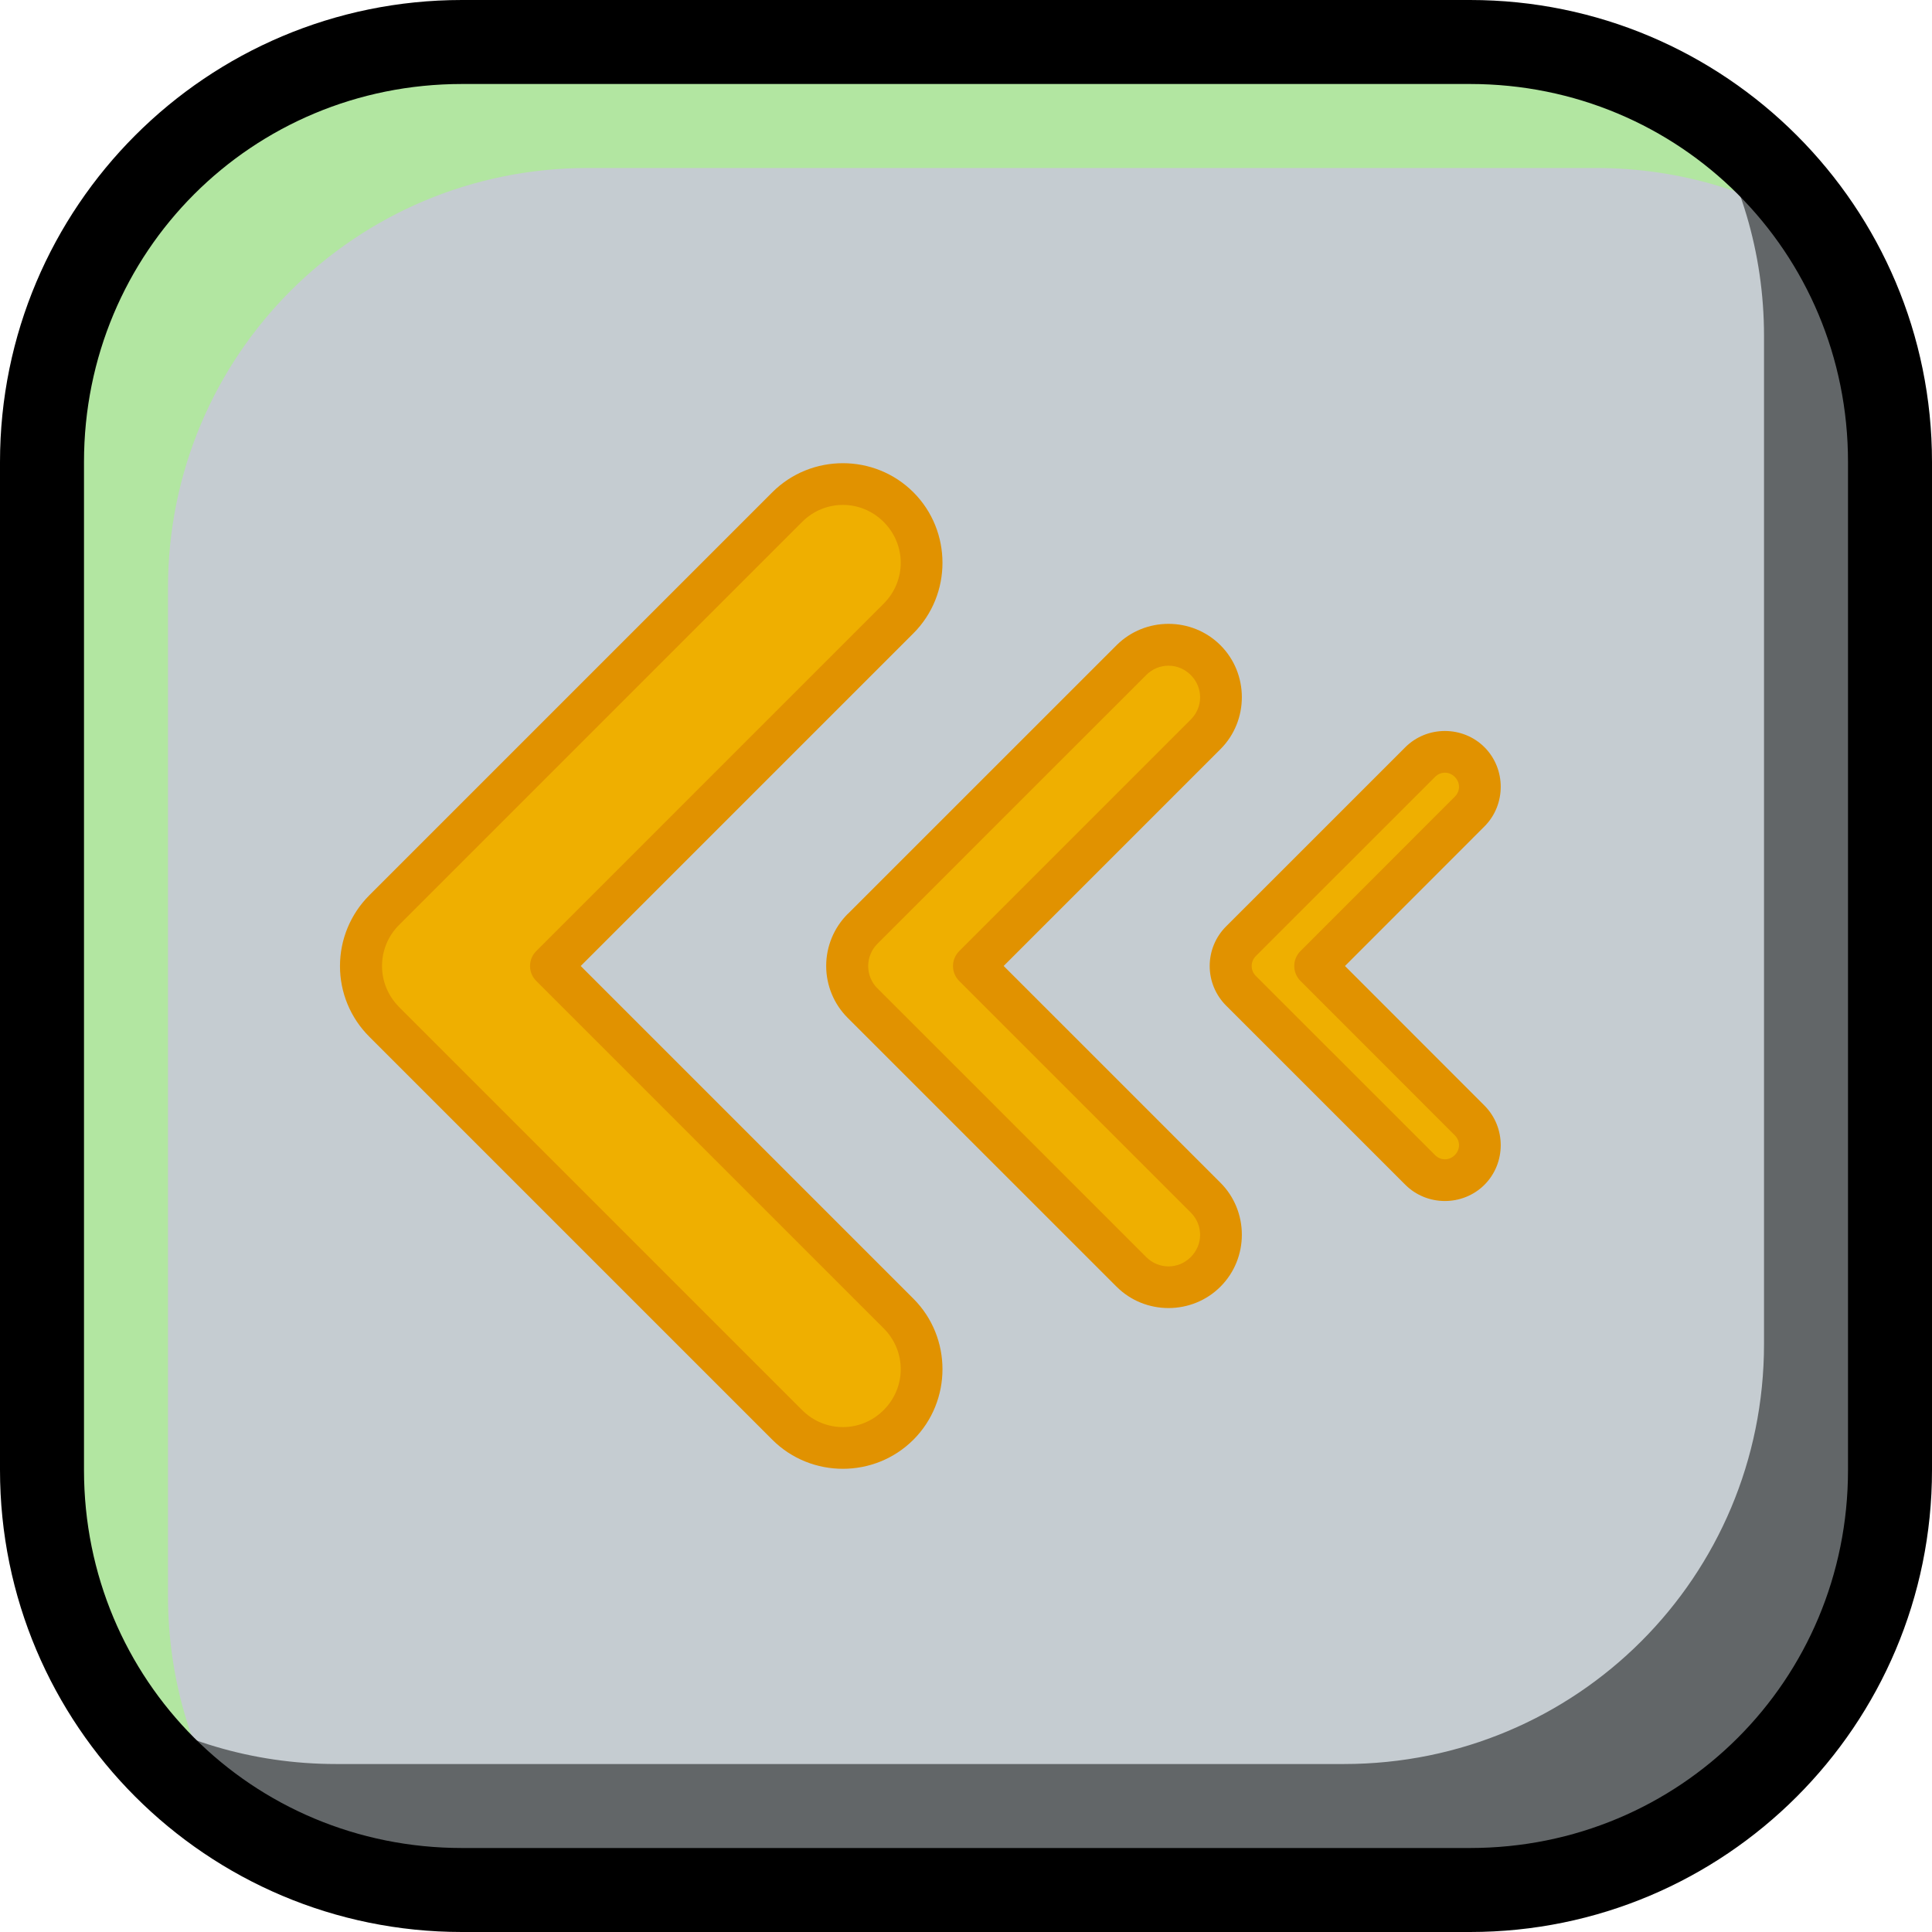 <svg version="1.1" xmlns="http://www.w3.org/2000/svg" xmlns:xlink="http://www.w3.org/1999/xlink" width="38" height="38" viewBox="0,0,38,38"><g transform="translate(-221,-161)"><g stroke="none" stroke-linecap="round" stroke-linejoin="round" stroke-miterlimit="10"><path d="M230.088,161.827h19.826c4.577,0 8.261,3.684 8.261,8.261v19.826c0,4.577 -3.684,8.261 -8.261,8.261h-19.826c-4.577,0 -8.261,-3.684 -8.261,-8.261v-19.826c0,-4.577 3.684,-8.261 8.261,-8.261z" fill="#c5ccd1" stroke-width="1"/><path d="M258.176,170.087v19.826c0,4.577 -3.684,8.261 -8.261,8.261h-19.826c-2.925,0 -5.487,-1.504 -6.954,-3.785c1.288,0.828 2.823,1.307 4.474,1.307h19.826c4.577,0 8.261,-3.684 8.261,-8.261v-19.826c0,-1.652 -0.479,-3.186 -1.307,-4.474c2.281,1.467 3.787,4.027 3.787,6.952z" fill-opacity="0.502" fill="#000000" stroke-width="5.867"/><path d="M249.915,161.826c2.925,0 5.485,1.505 6.952,3.787c-1.288,-0.829 -2.824,-1.309 -4.476,-1.309h-19.826c-4.577,0 -8.261,3.684 -8.261,8.261v19.826c0,1.651 0.48,3.188 1.309,4.476c-2.281,-1.467 -3.785,-4.029 -3.785,-6.954v-19.826c0,-4.577 3.684,-8.261 8.261,-8.261z" fill-opacity="0.501" fill="#a1ff73" stroke-width="5.867"/><path d="M249.913,161c5.02,0 9.087,4.067 9.087,9.087v19.826c0,5.02 -4.067,9.087 -9.087,9.087h-19.826c-5.02,0 -9.087,-4.067 -9.087,-9.087v-19.826c0,-5.02 4.067,-9.087 9.087,-9.087zM222.652,170.087v19.826c0,4.133 3.302,7.435 7.435,7.435h19.826c4.133,0 7.435,-3.302 7.435,-7.435v-19.826c0,-4.133 -3.302,-7.435 -7.435,-7.435h-19.826c-4.133,0 -7.435,3.302 -7.435,7.435z" fill="#000000" stroke-width="1"/><g stroke-width="1"><path d="M228.554,178.904l7.93,-7.93c0.605,-0.604 1.585,-0.604 2.189,0c0.291,0.29 0.454,0.685 0.454,1.096c0,0.411 -0.163,0.805 -0.454,1.096l-6.835,6.835l6.835,6.835c0.291,0.29 0.454,0.685 0.454,1.096c0,0.411 -0.163,0.805 -0.454,1.096c-0.605,0.604 -1.585,0.604 -2.189,0l-7.93,-7.93c-0.29,-0.291 -0.454,-0.685 -0.453,-1.096c-0,-0.411 0.163,-0.805 0.453,-1.096zM237.966,179.269l5.287,-5.286c0.403,-0.403 1.057,-0.403 1.46,0c0.403,0.403 0.403,1.057 0,1.46l-4.556,4.556l4.556,4.556c0.403,0.403 0.403,1.057 0,1.46c-0.403,0.403 -1.057,0.403 -1.46,0l-5.287,-5.286c-0.194,-0.194 -0.303,-0.457 -0.303,-0.731c0,-0.274 0.109,-0.537 0.303,-0.731zM245.408,179.513l3.525,-3.524c0.269,-0.268 0.704,-0.268 0.973,0c0.268,0.269 0.268,0.704 0,0.973l-3.037,3.038l3.037,3.038c0.268,0.269 0.268,0.704 0,0.973c-0.269,0.268 -0.704,0.268 -0.973,0l-3.525,-3.524c-0.129,-0.129 -0.202,-0.305 -0.202,-0.487c-0,-0.183 0.072,-0.358 0.202,-0.487z" fill="#efaf00"/><path d="M228.261,178.612l7.93,-7.93c0.763,-0.762 2.011,-0.762 2.774,0c0.763,0.763 0.763,2.012 0,2.775l-6.543,6.543l6.543,6.543c0.763,0.763 0.763,2.012 0,2.775c-0.763,0.762 -2.011,0.762 -2.774,0l-7.93,-7.93c-0.368,-0.368 -0.575,-0.867 -0.574,-1.388c-0,-0.52 0.207,-1.02 0.574,-1.388zM228.846,180.804l7.93,7.93c0.447,0.447 1.158,0.447 1.605,0c0.447,-0.447 0.447,-1.16 0,-1.607l-6.835,-6.835c-0.161,-0.161 -0.161,-0.423 0,-0.584l6.835,-6.835c0.447,-0.447 0.447,-1.16 0,-1.607c-0.447,-0.447 -1.158,-0.447 -1.605,0l-7.93,7.93c-0.213,0.213 -0.332,0.502 -0.332,0.803c-0,0.301 0.119,0.59 0.332,0.803zM237.674,178.977l5.287,-5.286c0.561,-0.561 1.483,-0.561 2.044,0c0.561,0.561 0.561,1.483 0,2.044l-4.264,4.264l4.264,4.264c0.561,0.561 0.561,1.483 0,2.044c-0.561,0.561 -1.483,0.561 -2.044,0l-5.287,-5.286c-0.272,-0.271 -0.424,-0.639 -0.424,-1.023c0,-0.384 0.153,-0.752 0.424,-1.023zM238.258,180.439l5.287,5.286c0.245,0.245 0.631,0.245 0.876,0c0.245,-0.245 0.245,-0.631 0,-0.876l-4.556,-4.556c-0.161,-0.161 -0.161,-0.423 0,-0.584l4.556,-4.556c0.245,-0.245 0.245,-0.631 0,-0.876c-0.245,-0.245 -0.631,-0.245 -0.876,0l-5.287,5.286c-0.117,0.116 -0.182,0.274 -0.182,0.439c0,0.165 0.066,0.323 0.182,0.439zM245.116,179.221l3.525,-3.524c0.427,-0.426 1.13,-0.426 1.557,0c0.426,0.427 0.426,1.13 0,1.557l-2.744,2.746l2.744,2.746c0.426,0.427 0.426,1.13 0,1.557c-0.427,0.426 -1.13,0.426 -1.557,0l-3.525,-3.524c-0.207,-0.207 -0.323,-0.487 -0.323,-0.779c-0,-0.292 0.116,-0.573 0.323,-0.779zM245.7,180.195l3.525,3.524c0.111,0.111 0.278,0.111 0.389,0c0.111,-0.111 0.111,-0.278 0,-0.389l-3.037,-3.038c-0.161,-0.161 -0.161,-0.423 0,-0.584l3.037,-3.038c0.111,-0.111 0.111,-0.278 0,-0.389c-0.111,-0.111 -0.278,-0.111 -0.389,0l-3.525,3.524c-0.052,0.052 -0.081,0.122 -0.081,0.195c0,0.073 0.029,0.143 0.081,0.195z" fill="#e19200"/></g></g></g></svg>